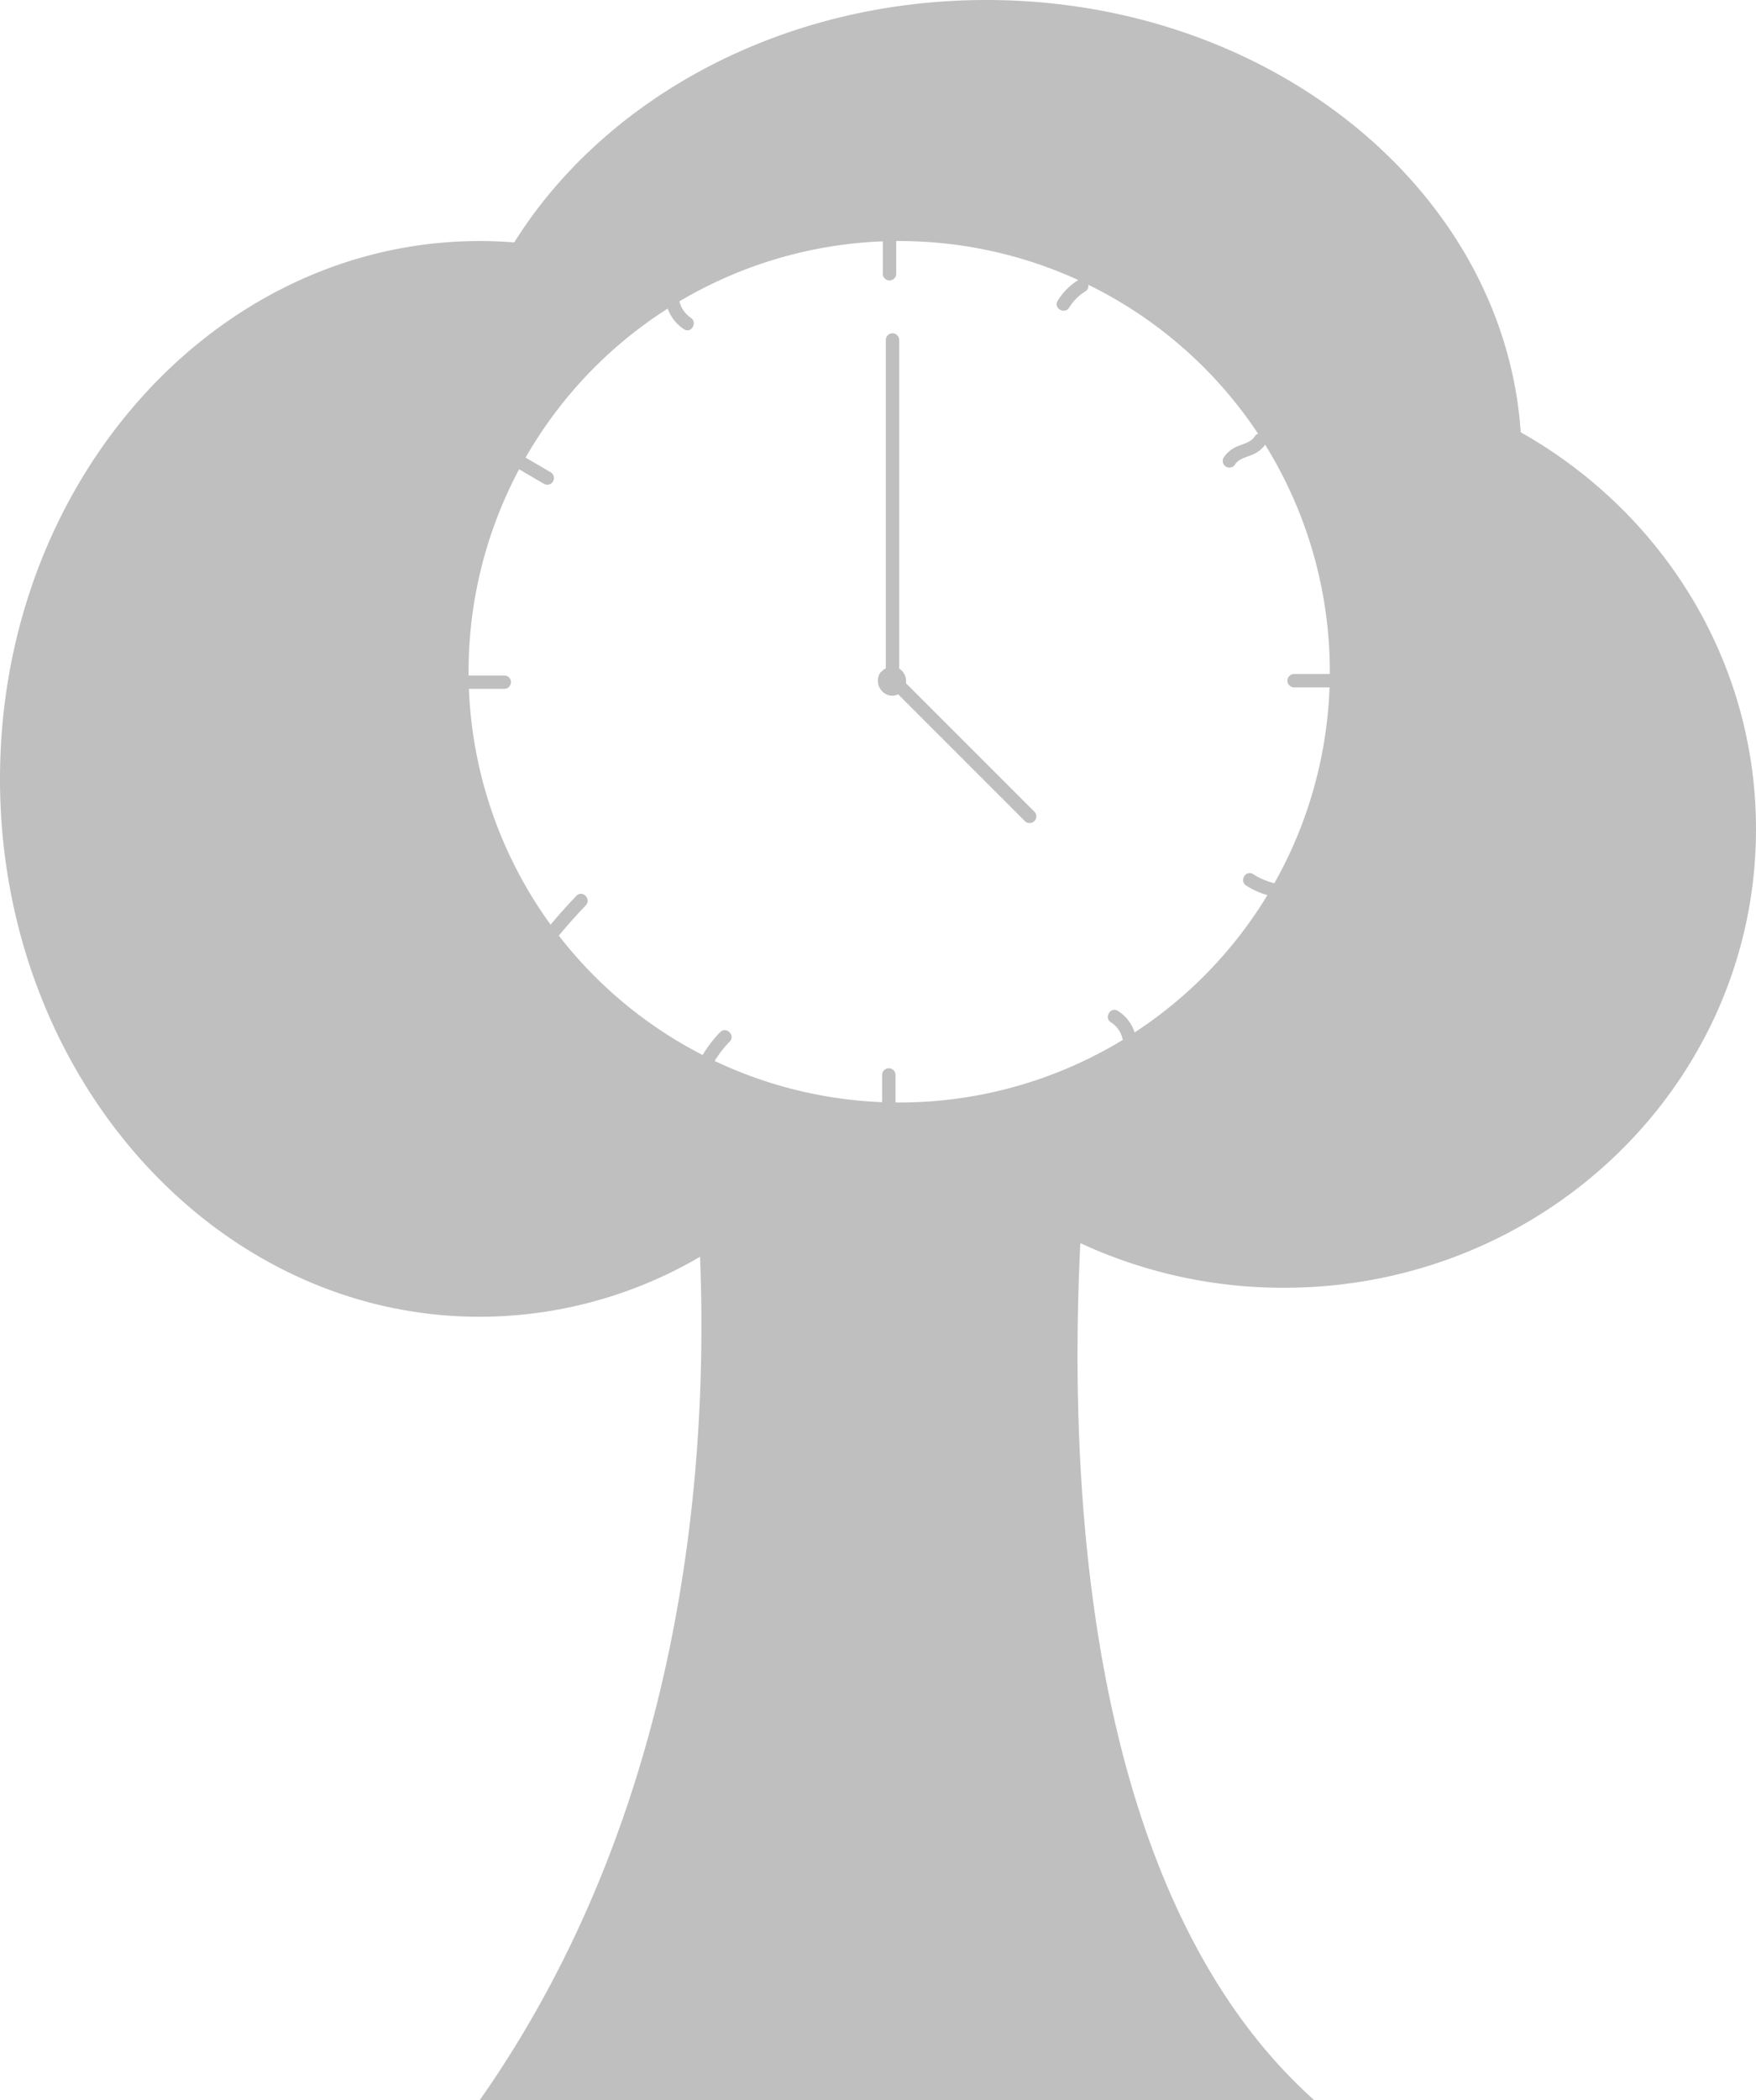 <svg id="logo" data-name="Ebene 1" xmlns="http://www.w3.org/2000/svg" viewBox="0 0 393.5 470.5">
<defs><style>.cls-1{fill:#bfbfbf;}</style></defs><title>Time Tree - Aufwandslog</title>
<path class="cls-1" d="M336.75,318c58.4,0,105.75-46,105.75-102.75,0-38-21.2-71.12-52.72-88.91C386.07,72.32,333.86,29.5,270,29.5c-45.76,0-85.53,22-105.77,54.31-2.55-.2-5.13-.31-7.73-.31C97.13,83.5,49,137.45,49,204S97.13,324.5,156.5,324.5a97.86,97.86,0,0,0,49.37-13.44c1.94,48.46-4.11,124.46-49.37,188.94h187c-50.86-45.51-55.14-136.7-52.41-192A107.89,107.89,0,0,0,336.75,318ZM154,180a96.5,96.5,0,1,1,96.5,96.5A96.5,96.5,0,0,1,154,180Z" transform="translate(-49 -29.5)"/>
<path class="cls-1" d="M246.83,83.5v7.33a1.5,1.5,0,0,0,3,0V83.5a1.5,1.5,0,0,0-3,0Z" transform="translate(-49 -29.5)"/>
<path class="cls-1" d="M248.33,278.5a1.5,1.5,0,0,0,0-3,1.5,1.5,0,0,0,0,3Z" transform="translate(-49 -29.5)"/>
<path class="cls-1" d="M249.67,277v-6.67a1.5,1.5,0,0,0-3,0V277a1.5,1.5,0,0,0,3,0Z" transform="translate(-49 -29.5)"/>
<path class="cls-1" d="M153,183.83h8a1.5,1.5,0,0,0,0-3h-7.11a1.5,1.5,0,0,0,0,3H162a1.5,1.5,0,0,0,0-3h-8.06a1.5,1.5,0,0,0,0,3H161a1.5,1.5,0,0,0,0-3h-8a1.5,1.5,0,0,0,0,3Z" transform="translate(-49 -29.5)"/>
<path class="cls-1" d="M339,183.5h8a1.5,1.5,0,0,0,0-3h-8a1.5,1.5,0,0,0,0,3Z" transform="translate(-49 -29.5)"/>
<path class="cls-1" d="M164.62,134.22l6.31,3.7a1.5,1.5,0,0,0,1.51-2.59l-6.31-3.7a1.5,1.5,0,0,0-1.51,2.59Z" transform="translate(-49 -29.5)"/>
<path class="cls-1" d="M198.44,98.1a9.38,9.38,0,0,0,3.83,5.16c1.61,1.08,3.11-1.52,1.51-2.59a6.13,6.13,0,0,1-2.45-3.36c-.55-1.85-3.45-1.06-2.89.8Z" transform="translate(-49 -29.5)"/>
<path class="cls-1" d="M290.68,92.21A14.25,14.25,0,0,0,286,96.89c-1,1.65,1.58,3.16,2.59,1.51a11,11,0,0,1,3.6-3.6c1.64-1,.14-3.61-1.51-2.59Z" transform="translate(-49 -29.5)"/>
<path class="cls-1" d="M330.15,127.27c-.7,1.22-2.31,1.59-3.53,2.1a6.8,6.8,0,0,0-3.44,2.68,1.5,1.5,0,0,0,2.59,1.51c.72-1.21,2.35-1.57,3.57-2.08a6.63,6.63,0,0,0,3.41-2.7,1.5,1.5,0,0,0-2.59-1.51Z" transform="translate(-49 -29.5)"/>
<path class="cls-1" d="M334.37,227.32a16,16,0,0,1-4.59-2c-1.64-1-3.14,1.56-1.51,2.59a18.75,18.75,0,0,0,5.31,2.29,1.5,1.5,0,0,0,.8-2.89Z" transform="translate(-49 -29.5)"/>
<path class="cls-1" d="M303.39,261.28a8.82,8.82,0,0,0-3.92-5.32c-1.64-1-3.15,1.57-1.51,2.59a5.73,5.73,0,0,1,2.54,3.53c.47,1.87,3.37,1.08,2.89-.8Z" transform="translate(-49 -29.5)"/>
<path class="cls-1" d="M208.85,267.69a24,24,0,0,1,3.67-4.84c1.35-1.38-.77-3.5-2.12-2.12a27.15,27.15,0,0,0-4.14,5.45,1.5,1.5,0,0,0,2.59,1.51Z" transform="translate(-49 -29.5)"/>
<path class="cls-1" d="M174,239.37q3-3.64,6.28-7.06c1.33-1.4-.78-3.52-2.12-2.12q-3.27,3.42-6.28,7.06c-1.22,1.48.89,3.61,2.12,2.12Z" transform="translate(-49 -29.5)"/>
<path class="cls-1" d="M247.59,182.41a.18.18,0,0,0-.13-.19l.74-1.3-.1.06.76-.2,1,.65v.8q-.86.63-.4.48l.26-.06-1.46-.39a.56.56,0,0,1-.19-.53q0-.34,0-.14c0,.11.15-.24.27-.31a.78.78,0,0,1,1.13.58q0-.23,0-.05a.55.55,0,0,1-.2.43,1,1,0,0,1-1.1.07.26.26,0,0,1-.09-.1q-.09-.14,0,.05l-.05-.12q.05.22,0,0c0-.58.32-.79.9-.75l-.09,0,.07,0c0,.07.06.12.06.21s-.3.45-.07.26c-.11.09,0,0,.07,0q-.18,0,0,0t0,0l.15,0a.16.16,0,0,1-.12-.06c0-.14,0,.25,0,0,0,.21,0,0,0,.06s0-.18,0,.07c0,0,0,.4,0,.21s-.06.16-.07.2c.07-.26-.08,0,0,0s-.13.17.05,0c-.19.19.14,0-.13.07.08,0,.13,0,.21,0-.24,0,0,.06-.18-.06.16.1,0,0-.1-.1s.1.24-.08-.12,0,0,0-.13,0,.16,0-.11c0,.1-.15.34,0,.06.94-1.69-1.65-3.2-2.59-1.51a3.39,3.39,0,0,0,1.3,4.5,3,3,0,0,0,4.24-1.27,3.35,3.35,0,0,0-1.08-4.34A3.09,3.09,0,0,0,246,181a2.76,2.76,0,0,0,3.4,3.27c1.84-.58,2-3,.66-4.19a2.19,2.19,0,0,0-2.6-.26,2.4,2.4,0,0,0-1,2.58,2.25,2.25,0,0,0,4.2.55,2.29,2.29,0,0,0-.65-3,2.34,2.34,0,0,0-3.11,1.52,1.94,1.94,0,0,0,2.32,2.3c1.64-.45,1.38-2.46.45-3.44-1.33-1.41-3.45.72-2.12,2.12Z" transform="translate(-49 -29.5)"/>
<path class="cls-1" d="M250.5,181V105.67a1.5,1.5,0,0,0-3,0V181a1.5,1.5,0,0,0,3,0Z" transform="translate(-49 -29.5)"/>
<path class="cls-1" d="M247.94,182.73l30.76,30.76a1.5,1.5,0,0,0,2.12-2.12l-31.43-31.43a1.5,1.5,0,0,0-2.12,2.12l31.43,31.43,2.12-2.12-30.76-30.76a1.5,1.5,0,0,0-2.12,2.12Z" transform="translate(-49 -29.5)"/>
</svg>